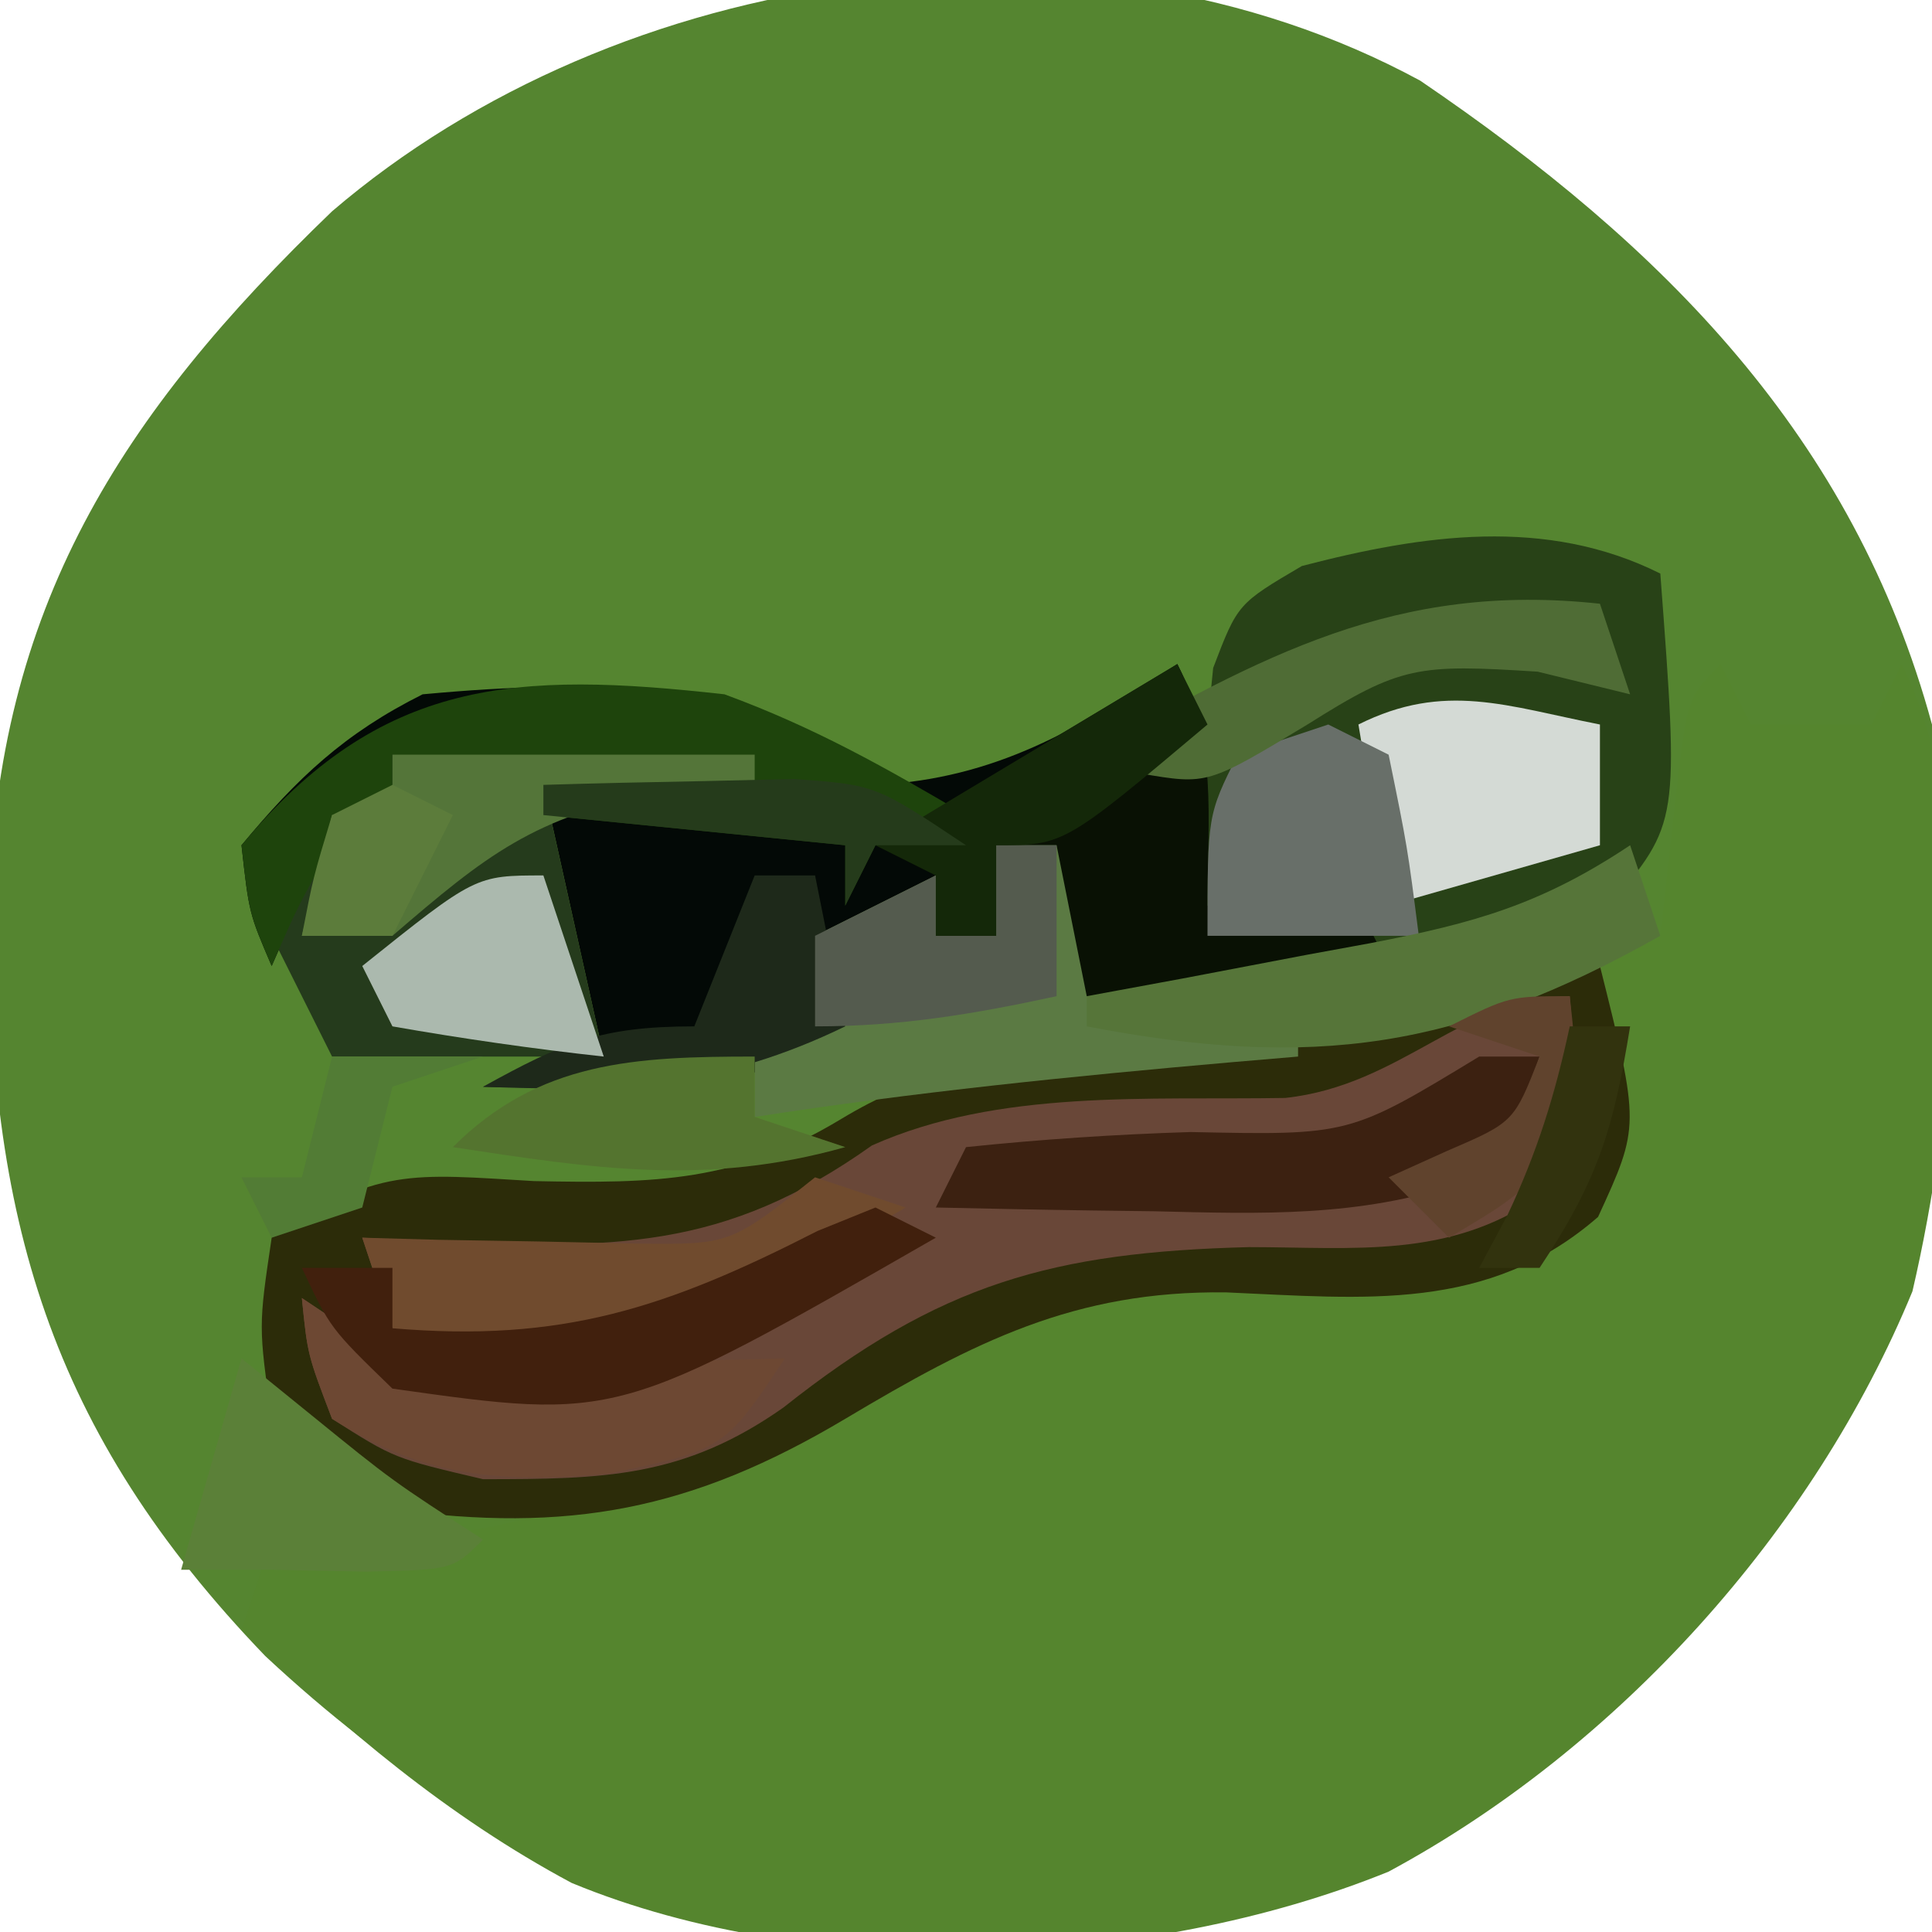 <?xml version="1.0" encoding="UTF-8"?>
<svg version="1.1" xmlns="http://www.w3.org/2000/svg" width="64" height="64">
<path d="M0 0 C8.041 5.468 14.357 11.787 16.953 21.328 C17.97 32.739 17.088 41.521 9.641 50.578 C3.75 56.896 -2 60.878 -10.816 61.664 C-22.238 61.92 -29.77 60.1 -38.258 52.188 C-45.417 44.747 -47.465 37.638 -47.41 27.373 C-47.154 17.462 -43.063 11.079 -36.047 4.328 C-26.551 -3.805 -11.279 -6.113 0 0 Z " fill="#558530" transform="translate(47.047,2.672)"/>
<path d="M0 0 C0.495 0.99 0.495 0.99 1 2 C2.32 2 3.64 2 5 2 C5.33 1.34 5.66 0.68 6 0 C8.724 5.447 7.718 14.924 6.352 20.777 C3.08 28.732 -3.416 35.915 -11 40 C-18.95 43.235 -30.036 43.696 -38.062 40.375 C-42.178 38.175 -45.652 35.23 -49 32 C-48.505 30.515 -48.505 30.515 -48 29 C-47.154 29.041 -46.309 29.082 -45.438 29.125 C-37.533 28.838 -30.782 25.354 -24.188 21.25 C-20.179 19.678 -16.849 19.813 -12.586 19.992 C-10.116 20 -8.298 19.893 -6 19 C-3.571 15.356 -3.838 13.288 -4 9 C-3.34 9 -2.68 9 -2 9 C-1.856 7.701 -1.711 6.401 -1.562 5.062 C-1.125 1.125 -1.125 1.125 0 0 Z " fill="#55852E" transform="translate(57,22)"/>
<path d="M0 0 C1.324 5.295 1.324 5.295 -0.062 8.312 C-3.703 11.483 -7.8 11.01 -12.375 10.812 C-17.402 10.745 -20.755 12.469 -25 15 C-30.087 18.031 -34.176 18.796 -40 18 C-42.562 16.875 -42.562 16.875 -44 15 C-44.438 11.938 -44.438 11.938 -44 9 C-40.493 6.662 -39.403 6.884 -35.312 7.125 C-31.277 7.207 -28.594 7.162 -25.125 5.062 C-20.404 2.218 -15.467 2.425 -10.074 2.273 C-5.924 1.904 -4.36 0 0 0 Z " fill="#2C2C09" transform="translate(53,32)"/>
<path d="M0 0 C1.342 2.684 1 4.989 1 8 C2.65 8 4.3 8 6 8 C6.495 8.99 6.495 8.99 7 10 C4.249 10.917 2.641 11.109 -0.188 11.062 C-2.075 11.032 -2.075 11.032 -4 11 C-4 9.35 -4 7.7 -4 6 C-4.66 6 -5.32 6 -6 6 C-6 6.99 -6 7.98 -6 9 C-6.66 9 -7.32 9 -8 9 C-8 8.34 -8 7.68 -8 7 C-10.06 8.295 -10.06 8.295 -12 10 C-12 10.99 -12 11.98 -12 13 C-15.674 14.176 -19.169 14.074 -23 14 C-21.68 13.67 -20.36 13.34 -19 13 C-19.66 10.03 -20.32 7.06 -21 4 C-22.65 3.67 -24.3 3.34 -26 3 C-26 3.66 -26 4.32 -26 5 C-26.99 5.495 -26.99 5.495 -28 6 C-29.134 8.017 -29.134 8.017 -30 10 C-30.75 8.25 -30.75 8.25 -31 6 C-29.149 3.767 -27.596 2.298 -25 1 C-19.012 0.449 -15.092 0.654 -10 4 C-6.013 3.801 -3.295 2.165 0 0 Z " fill="#030906" transform="translate(39,22)"/>
<path d="M0 0 C0.359 4.428 0.359 4.428 -1.035 6.648 C-4.022 8.703 -7.128 8.316 -10.625 8.312 C-17.121 8.481 -20.857 9.505 -26.047 13.625 C-29.352 15.952 -31.994 16 -36 16 C-38.938 15.312 -38.938 15.312 -41 14 C-41.812 11.875 -41.812 11.875 -42 10 C-40.515 10.99 -40.515 10.99 -39 12 C-32.333 13.131 -27.71 11.322 -22 8 C-22.641 8.3 -23.281 8.601 -23.941 8.91 C-29.52 11.363 -33.052 12.552 -39 11 C-39.33 10.01 -39.66 9.02 -40 8 C-38.822 8.07 -38.822 8.07 -37.621 8.141 C-31.727 8.343 -28.063 8.464 -23.117 4.945 C-18.922 3.072 -13.959 3.449 -9.426 3.371 C-5.544 2.951 -3.499 0 0 0 Z " fill="#694738" transform="translate(52,33)"/>
<path d="M0 0 C0.623 8.261 0.623 8.261 -1.688 11 C-7.217 13.391 -10.463 12.846 -16 11 C-15.67 9.68 -15.34 8.36 -15 7 C-16.32 6.67 -17.64 6.34 -19 6 C-17.68 5.67 -16.36 5.34 -15 5 C-14.938 4.381 -14.876 3.763 -14.812 3.125 C-14 1 -14 1 -11.875 -0.25 C-7.879 -1.292 -3.789 -1.894 0 0 Z " fill="#284217" transform="translate(55,19)"/>
<path d="M0 0 C3.96 0 7.92 0 12 0 C12 0.33 12 0.66 12 1 C9.69 1 7.38 1 5 1 C5.66 3.97 6.32 6.94 7 10 C4.03 10 1.06 10 -2 10 C-2.66 8.68 -3.32 7.36 -4 6 C-3.125 3.75 -3.125 3.75 -2 2 C-1.34 2 -0.68 2 0 2 C0 1.34 0 0.68 0 0 Z " fill="#253B1C" transform="translate(13,25)"/>
<path d="M0 0 C1.342 2.684 1 4.989 1 8 C2.65 8 4.3 8 6 8 C6.33 8.66 6.66 9.32 7 10 C4.249 10.917 2.641 11.109 -0.188 11.062 C-2.075 11.032 -2.075 11.032 -4 11 C-4 9.35 -4 7.7 -4 6 C-4.66 6 -5.32 6 -6 6 C-6 6.99 -6 7.98 -6 9 C-6.66 9 -7.32 9 -8 9 C-8 8.34 -8 7.68 -8 7 C-8.66 6.67 -9.32 6.34 -10 6 C-6.667 4 -3.333 2 0 0 Z " fill="#091104" transform="translate(39,22)"/>
<path d="M0 0 C0.66 0 1.32 0 2 0 C2.33 1.65 2.66 3.3 3 5 C5.31 5.33 7.62 5.66 10 6 C10 6.33 10 6.66 10 7 C8.931 7.091 8.931 7.091 7.84 7.184 C2.53 7.648 -2.733 8.181 -8 9 C-8 8.34 -8 7.68 -8 7 C-7.34 6.67 -6.68 6.34 -6 6 C-6 5.01 -6 4.02 -6 3 C-4.68 2.34 -3.36 1.68 -2 1 C-2 1.66 -2 2.32 -2 3 C-1.34 3 -0.68 3 0 3 C0 2.01 0 1.02 0 0 Z " fill="#5B7A43" transform="translate(33,28)"/>
<path d="M0 0 C2.929 1.075 5.298 2.399 8 4 C7.01 4.33 6.02 4.66 5 5 C4.67 5.66 4.34 6.32 4 7 C4 6.34 4 5.68 4 5 C0.7 4.67 -2.6 4.34 -6 4 C-6 3.67 -6 3.34 -6 3 C-7.65 2.67 -9.3 2.34 -11 2 C-11 2.66 -11 3.32 -11 4 C-11.99 4.495 -11.99 4.495 -13 5 C-14.134 7.017 -14.134 7.017 -15 9 C-15.75 7.25 -15.75 7.25 -16 5 C-11.396 -0.557 -6.891 -0.771 0 0 Z " fill="#1E440C" transform="translate(24,23)"/>
<path d="M0 0 C0.99 0.33 1.98 0.66 3 1 C-6.514 6.532 -6.514 6.532 -11.125 5.812 C-12.074 5.544 -13.023 5.276 -14 5 C-14.33 4.01 -14.66 3.02 -15 2 C-13.753 2.035 -13.753 2.035 -12.48 2.07 C-11.394 2.088 -10.307 2.106 -9.188 2.125 C-8.109 2.148 -7.03 2.171 -5.918 2.195 C-2.806 2.23 -2.806 2.23 0 0 Z " fill="#704B2E" transform="translate(27,39)"/>
<path d="M0 0 C1.485 0.99 1.485 0.99 3 2 C6.204 2.242 6.204 2.242 9.688 2.125 C10.867 2.107 12.046 2.089 13.262 2.07 C14.165 2.047 15.069 2.024 16 2 C14 5 14 5 10.188 5.812 C6.634 6.123 4.092 5.968 1 4 C0.188 1.875 0.188 1.875 0 0 Z " fill="#6D4833" transform="translate(10,43)"/>
<path d="M0 0 C0.66 0 1.32 0 2 0 C1 3 1 3 -0.578 4.18 C-3.963 5.326 -7.224 5.212 -10.75 5.125 C-11.447 5.116 -12.145 5.107 -12.863 5.098 C-14.576 5.074 -16.288 5.038 -18 5 C-17.67 4.34 -17.34 3.68 -17 3 C-14.497 2.74 -12.072 2.579 -9.562 2.5 C-4.297 2.61 -4.297 2.61 0 0 Z " fill="#3C2111" transform="translate(49,35)"/>
<path d="M0 0 C0 1.32 0 2.64 0 4 C-2.31 4.66 -4.62 5.32 -7 6 C-7.33 4.02 -7.66 2.04 -8 0 C-5.138 -1.431 -3.066 -0.6 0 0 Z " fill="#D4DAD5" transform="translate(53,24)"/>
<path d="M0 0 C0.66 0.33 1.32 0.66 2 1 C2.625 4.062 2.625 4.062 3 7 C0.69 7 -1.62 7 -4 7 C-4 3 -4 3 -3 1 C-2.01 0.67 -1.02 0.34 0 0 Z " fill="#686F69" transform="translate(44,24)"/>
<path d="M0 0 C3.96 0 7.92 0 12 0 C12 0.33 12 0.66 12 1 C10.948 1.083 9.896 1.165 8.812 1.25 C4.682 2.063 3.123 3.311 0 6 C-0.99 6 -1.98 6 -3 6 C-2.67 4.68 -2.34 3.36 -2 2 C-1.34 2 -0.68 2 0 2 C0 1.34 0 0.68 0 0 Z " fill="#547539" transform="translate(13,25)"/>
<path d="M0 0 C0.66 0.33 1.32 0.66 2 1 C-8.542 7.052 -8.542 7.052 -16 6 C-18.062 4 -18.062 4 -19 2 C-18.01 2 -17.02 2 -16 2 C-16 2.66 -16 3.32 -16 4 C-10.388 4.478 -6.922 3.335 -1.918 0.777 C-1.285 0.521 -0.652 0.264 0 0 Z " fill="#41200D" transform="translate(29,40)"/>
<path d="M0 0 C0.33 0.99 0.66 1.98 1 3 C-5.672 6.755 -10.491 7.442 -18 6 C-18 5.67 -18 5.34 -18 5 C-16.952 4.807 -15.904 4.613 -14.824 4.414 C-13.445 4.151 -12.066 3.888 -10.688 3.625 C-9.997 3.499 -9.307 3.372 -8.596 3.242 C-5.163 2.579 -2.948 1.965 0 0 Z " fill="#567539" transform="translate(54,28)"/>
<path d="M0 0 C0.763 0.619 1.526 1.238 2.312 1.875 C4.996 4.056 4.996 4.056 8 6 C7 7 7 7 4.125 7.062 C2.578 7.032 2.578 7.032 1 7 C0.01 7 -0.98 7 -2 7 C-1.34 4.69 -0.68 2.38 0 0 Z " fill="#5B8038" transform="translate(8,45)"/>
<path d="M0 0 C0.66 0 1.32 0 2 0 C2.33 1.65 2.66 3.3 3 5 C-1.121 6.998 -4.452 7.178 -9 7 C-6.353 5.539 -5.106 5 -2 5 C-1.34 3.35 -0.68 1.7 0 0 Z " fill="#1E291A" transform="translate(25,29)"/>
<path d="M0 0 C0.33 0.99 0.66 1.98 1 3 C-0.011 2.752 -1.021 2.505 -2.062 2.25 C-6.019 1.999 -6.594 2.045 -9.688 4 C-13 6 -13 6 -15.207 5.625 C-15.799 5.419 -16.39 5.213 -17 5 C-11.185 1.724 -6.755 -0.734 0 0 Z " fill="#4F6C35" transform="translate(53,20)"/>
<path d="M0 0 C0.66 0 1.32 0 2 0 C2 1.65 2 3.3 2 5 C-0.763 5.597 -3.16 6 -6 6 C-6 5.01 -6 4.02 -6 3 C-4.68 2.34 -3.36 1.68 -2 1 C-2 1.66 -2 2.32 -2 3 C-1.34 3 -0.68 3 0 3 C0 2.01 0 1.02 0 0 Z " fill="#545B4E" transform="translate(33,28)"/>
<path d="M0 0 C0.66 1.98 1.32 3.96 2 6 C-0.343 5.744 -2.678 5.407 -5 5 C-5.33 4.34 -5.66 3.68 -6 3 C-2.25 0 -2.25 0 0 0 Z " fill="#ABB9AE" transform="translate(18,29)"/>
<path d="M0 0 C0 0.66 0 1.32 0 2 C0.99 2.33 1.98 2.66 3 3 C-1.611 4.297 -5.338 3.711 -10 3 C-7.144 0.144 -3.959 0 0 0 Z " fill="#54742F" transform="translate(25,35)"/>
<path d="M0 0 C0.33 0.66 0.66 1.32 1 2 C-3.75 6 -3.75 6 -6 6 C-6 6.99 -6 7.98 -6 9 C-6.66 9 -7.32 9 -8 9 C-8 8.34 -8 7.68 -8 7 C-8.66 6.67 -9.32 6.34 -10 6 C-6.667 4 -3.333 2 0 0 Z " fill="#142809" transform="translate(39,22)"/>
<path d="M0 0 C1.77 -0.054 3.541 -0.093 5.312 -0.125 C6.299 -0.148 7.285 -0.171 8.301 -0.195 C11 0 11 0 14 2 C13.01 2 12.02 2 11 2 C10.67 2.66 10.34 3.32 10 4 C10 3.34 10 2.68 10 2 C6.7 1.67 3.4 1.34 0 1 C0 0.67 0 0.34 0 0 Z " fill="#253B1B" transform="translate(18,26)"/>
<path d="M0 0 C1.65 0 3.3 0 5 0 C4.01 0.33 3.02 0.66 2 1 C1.835 1.66 1.67 2.32 1.5 3 C1.335 3.66 1.17 4.32 1 5 C0.01 5.33 -0.98 5.66 -2 6 C-2.33 5.34 -2.66 4.68 -3 4 C-2.34 4 -1.68 4 -1 4 C-0.67 2.68 -0.34 1.36 0 0 Z " fill="#527C35" transform="translate(11,35)"/>
<path d="M0 0 C0.25 2.312 0.25 2.312 0 5 C-2 6.812 -2 6.812 -4 8 C-4.66 7.34 -5.32 6.68 -6 6 C-5.361 5.711 -4.721 5.423 -4.062 5.125 C-1.848 4.172 -1.848 4.172 -1 2 C-1.99 1.67 -2.98 1.34 -4 1 C-2 0 -2 0 0 0 Z " fill="#60432D" transform="translate(52,33)"/>
<path d="M0 0 C0.66 0 1.32 0 2 0 C1.453 3.375 0.945 5.082 -1 8 C-1.66 8 -2.32 8 -3 8 C-2.536 7.134 -2.536 7.134 -2.062 6.25 C-1.074 4.157 -0.483 2.255 0 0 Z " fill="#32330E" transform="translate(52,34)"/>
<path d="M0 0 C0.66 0.33 1.32 0.66 2 1 C1.34 2.32 0.68 3.64 0 5 C-0.99 5 -1.98 5 -3 5 C-2.625 3.062 -2.625 3.062 -2 1 C-1.34 0.67 -0.68 0.34 0 0 Z " fill="#5C7C3B" transform="translate(13,26)"/>
</svg>
